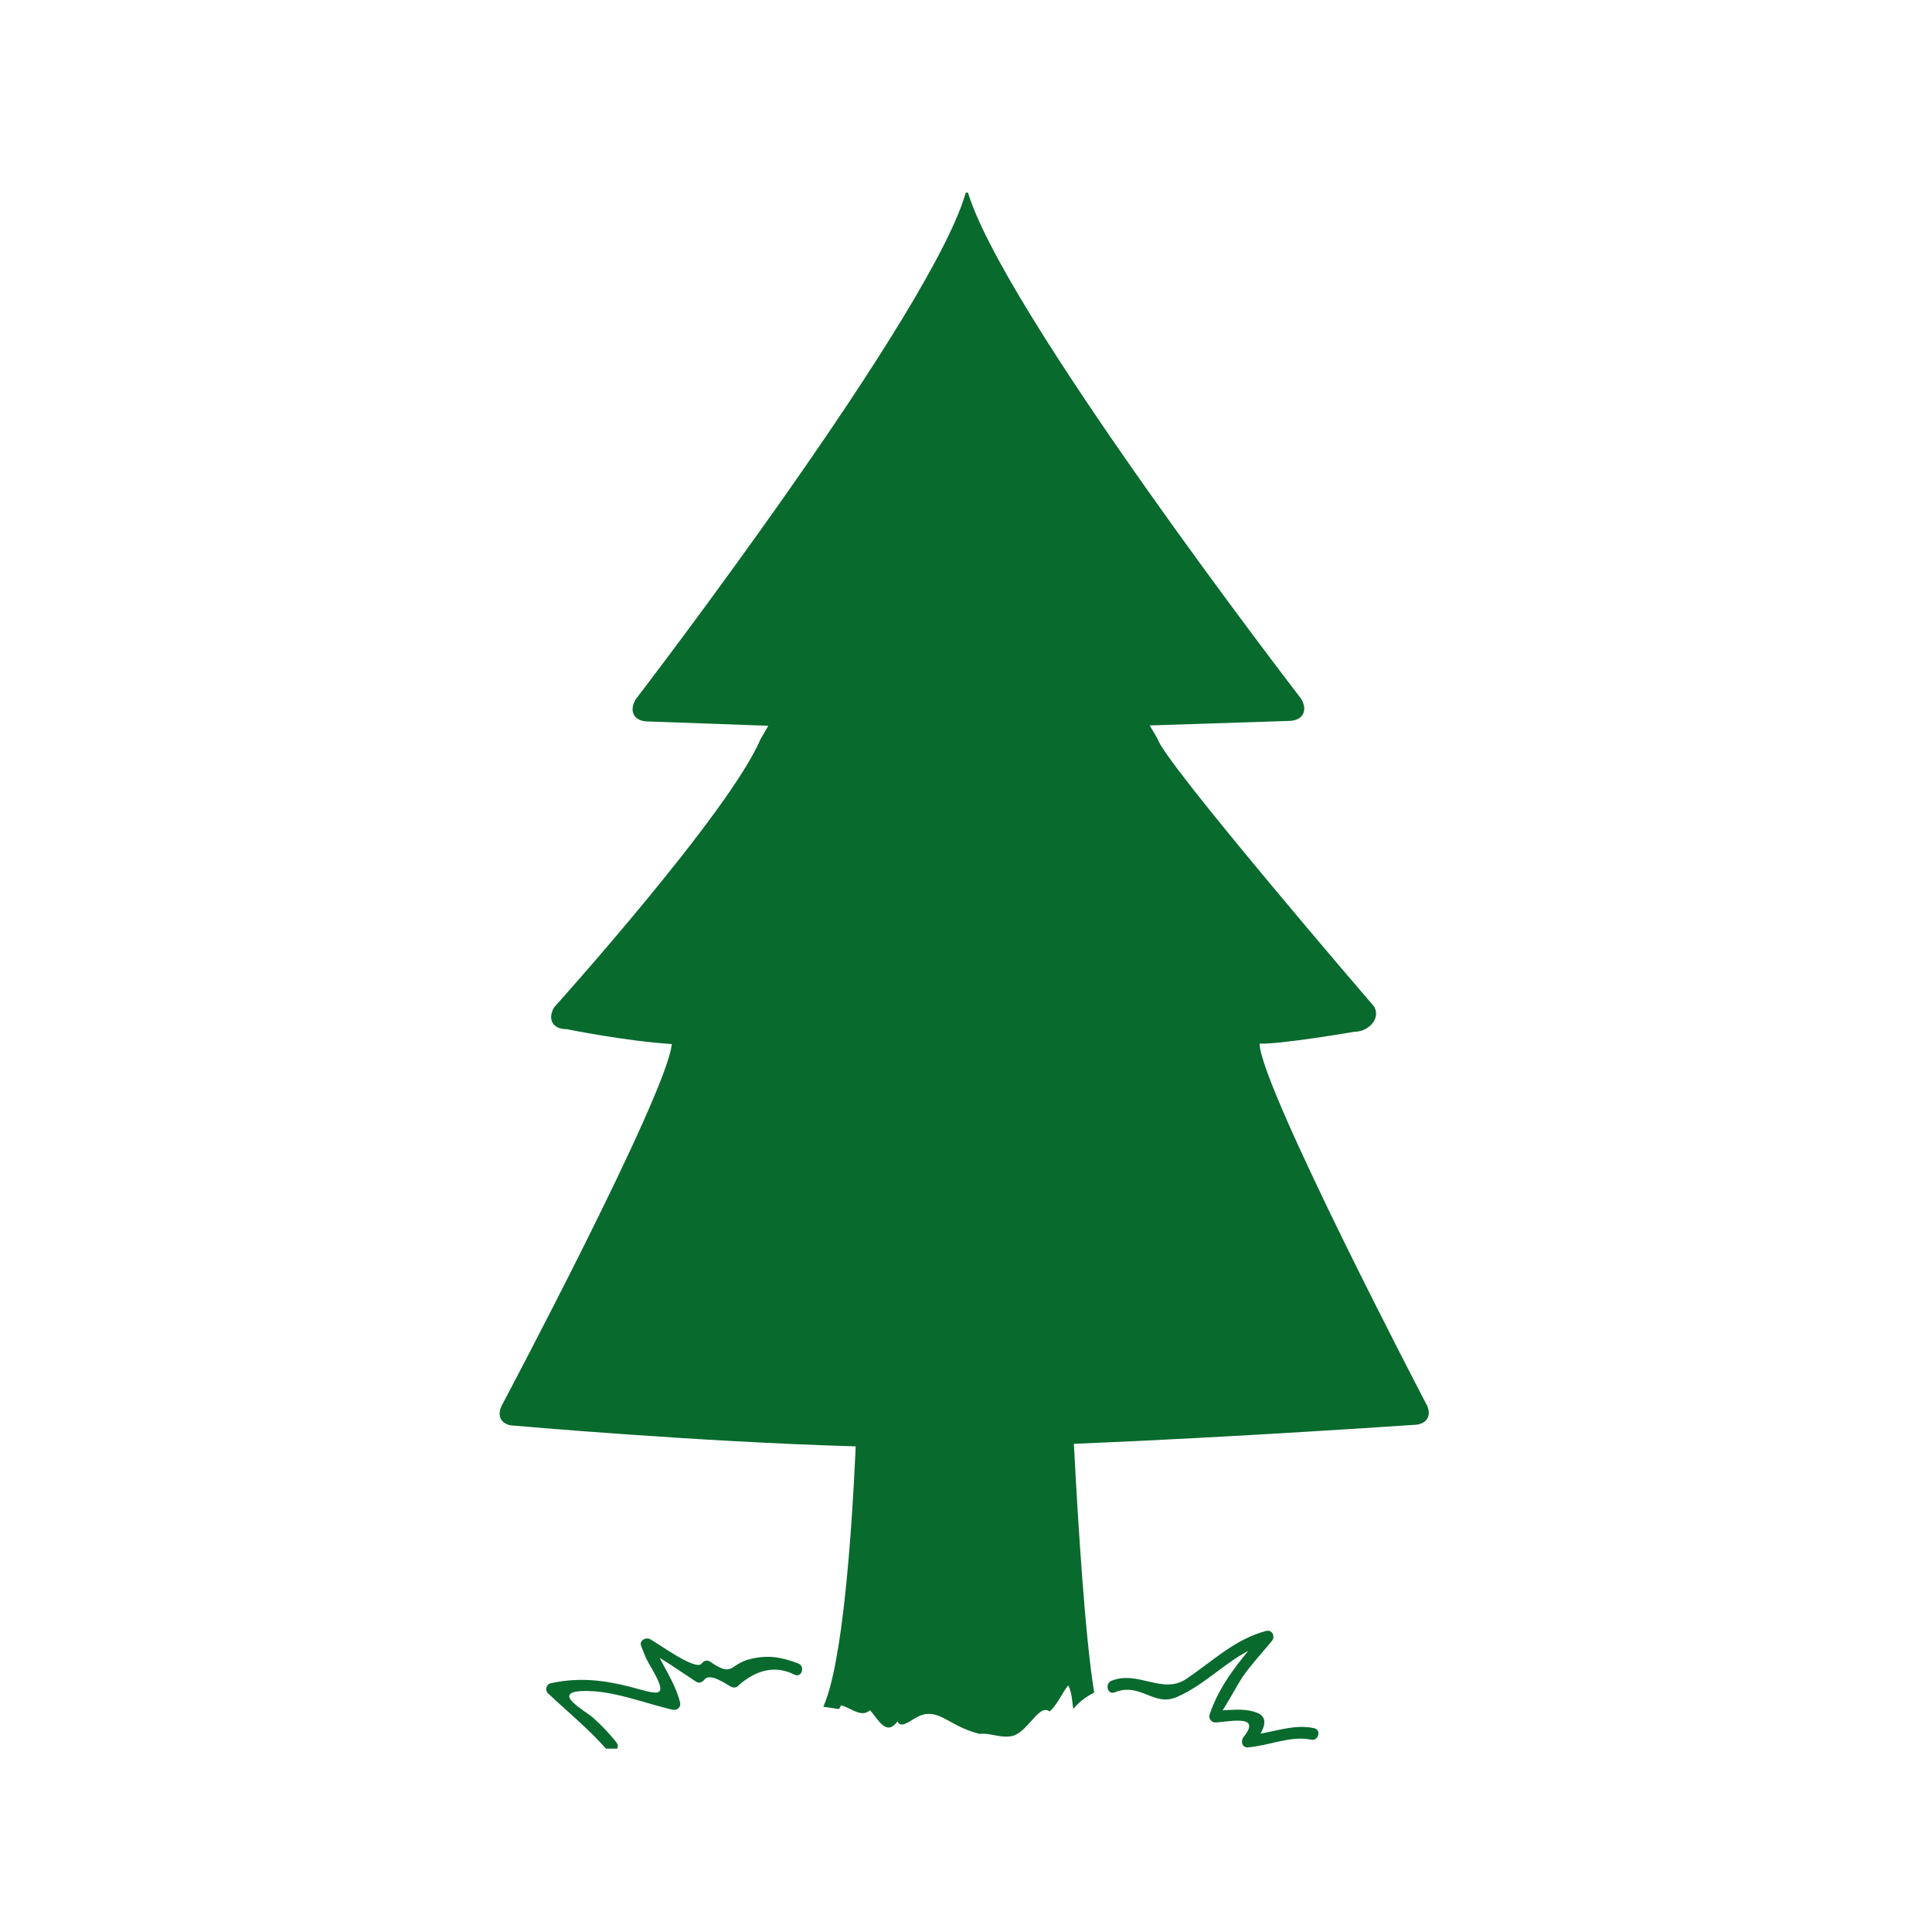<svg xmlns="http://www.w3.org/2000/svg" version="1.1" xmlns:xlink="http://www.w3.org/1999/xlink" xmlns:svgjs="http://svgjs.dev/svgjs" width="128" height="128" viewBox="0 0 128 128"><g transform="matrix(0.484,0,0,0.484,32.904,12.761)"><svg viewBox="0 0 57 95" data-background-color="#ffffff" preserveAspectRatio="xMidYMid meet" height="213" width="128" xmlns="http://www.w3.org/2000/svg" xmlns:xlink="http://www.w3.org/1999/xlink"><g id="tight-bounds" transform="matrix(1,0,0,1,0.136,-0.24)"><svg viewBox="0 0 56.729 95.481" height="95.481" width="56.729"><g><svg viewBox="0 0 56.729 95.481" height="95.481" width="56.729"><g><svg viewBox="0 0 56.729 95.481" height="95.481" width="56.729"><g id="textblocktransform"><svg viewBox="0 0 56.729 95.481" height="95.481" width="56.729" id="textblock"><g><svg viewBox="0 0 56.729 95.481" height="95.481" width="56.729"><g><svg viewBox="0 0 56.729 95.481" height="95.481" width="56.729"><g><svg xmlns="http://www.w3.org/2000/svg" xmlns:xlink="http://www.w3.org/1999/xlink" version="1.1" x="0" y="0" viewBox="17.561 1.718 56.207 94.604" enable-background="new 0 0 100 100" xml:space="preserve" height="95.481" width="56.729" class="icon-icon-0" data-fill-palette-color="accent" id="icon-0"><path d="M24.615 95.688c-0.417-0.523-0.879-1.011-1.382-1.457-0.39-0.377-2.592-1.543-0.702-1.631 1.797-0.086 3.766 0.735 5.502 1.129 0.269 0.063 0.516-0.168 0.445-0.443-0.343-1.334-1.164-2.336-1.659-3.619-0.176 0.137-0.354 0.273-0.53 0.411 1.135 0.546 2.111 1.276 3.166 1.959 0.18 0.116 0.381 0.022 0.495-0.129 0.334-0.446 1.323 0.282 1.616 0.433 0.19 0.092 0.375 0.036 0.495-0.131 1.14-0.964 2.26-1.159 3.362-0.589 0.439 0.162 0.626-0.537 0.192-0.697-1.066-0.396-1.858-0.53-2.952-0.246-1.22 0.317-0.96 1.124-2.391 0.13-0.176-0.119-0.384-0.017-0.495 0.129-0.353 0.473-2.735-1.297-3.125-1.484-0.254-0.124-0.657 0.086-0.531 0.408 0.309 0.803 0.272 0.734 0.708 1.49 1.03 1.805 0.188 1.396-1.339 1-1.644-0.429-3.184-0.594-4.847-0.221-0.263 0.059-0.352 0.423-0.159 0.605 1.225 1.149 2.513 2.195 3.62 3.47C24.411 96.555 24.921 96.039 24.615 95.688L24.615 95.688z" fill="#096a2e" data-fill-palette-color="accent"></path><path d="M54.77 92.676c1.545-0.626 2.358 0.885 3.74 0.291 2.035-0.871 3.42-2.724 5.609-3.308-0.117-0.2-0.235-0.402-0.354-0.604-1.283 1.566-2.621 3.026-3.26 4.985-0.07 0.222 0.12 0.464 0.35 0.458 0.76-0.018 2.871-0.545 1.703 0.889-0.178 0.223-0.091 0.645 0.256 0.619 1.225-0.086 2.629-0.732 3.826-0.466 0.453 0.104 0.646-0.597 0.19-0.696-1.3-0.295-2.718 0.348-4.017 0.438 0.084 0.206 0.17 0.411 0.254 0.618 0.351-0.43 1.304-1.59 0.326-1.982-0.67-0.273-1.399-0.186-2.106-0.154 0.054-0.002 1.063-1.804 1.18-1.97 0.538-0.776 1.212-1.497 1.81-2.226 0.222-0.271 0.021-0.705-0.353-0.605-1.888 0.5-3.231 1.827-4.815 2.896-1.452 0.981-2.92-0.533-4.534 0.117C54.148 92.15 54.335 92.85 54.77 92.676L54.77 92.676z" fill="#096a2e" data-fill-palette-color="accent"></path><path d="M73.584 75.176c0 0-9.997-19.131-10.053-21.744 1.173 0.067 5.744-0.714 5.744-0.714 0.843-0.001 1.608-0.798 1.185-1.526 0 0-12.78-14.866-13.097-16.199l-0.475-0.805 8.4-0.273c0.843-0.003 1.188-0.6 0.768-1.33 0 0-18.305-23.729-20.231-30.867-1.79 7.137-20.042 30.902-20.042 30.902-0.42 0.733-0.074 1.329 0.77 1.328l7.261 0.26-0.473 0.812C31.472 39.448 20.86 51.238 20.86 51.238c-0.425 0.729-0.083 1.324 0.76 1.322 0 0 3.496 0.715 6.358 0.901-0.297 3.048-10.234 21.765-10.234 21.765-0.425 0.729-0.082 1.322 0.761 1.322 0 0 10.921 0.971 20.598 1.249-0.248 5.447-0.794 13.146-1.96 15.75 0.315 0.04 0.636 0.103 0.942 0.138 0.076-0.076 0.076-0.151 0.151-0.228 0.679 0.228 1.207 0.753 1.734 0.302 0.528 0.604 0.98 1.584 1.659 0.678 0.301 0.604 1.055-0.451 1.81-0.451 0.905-0.074 1.584 0.83 3.167 1.205 0.604-0.073 1.131 0.228 1.81 0.152 1.055-0.076 1.735-2.037 2.414-1.51 0.452-0.376 0.753-1.131 1.13-1.582 0.228 0.451 0.228 0.979 0.302 1.434 0.356-0.446 0.797-0.752 1.266-0.998-0.545-3.299-0.973-10.131-1.229-15.043 9.655-0.394 20.532-1.146 20.532-1.146C73.67 76.496 74.012 75.902 73.584 75.176z" fill="#096a2e" data-fill-palette-color="accent"></path></svg></g></svg></g></svg></g></svg></g></svg></g></svg></g><defs></defs></svg><rect width="56.729" height="95.481" fill="none" stroke="none" visibility="hidden"></rect></g></svg></g></svg>